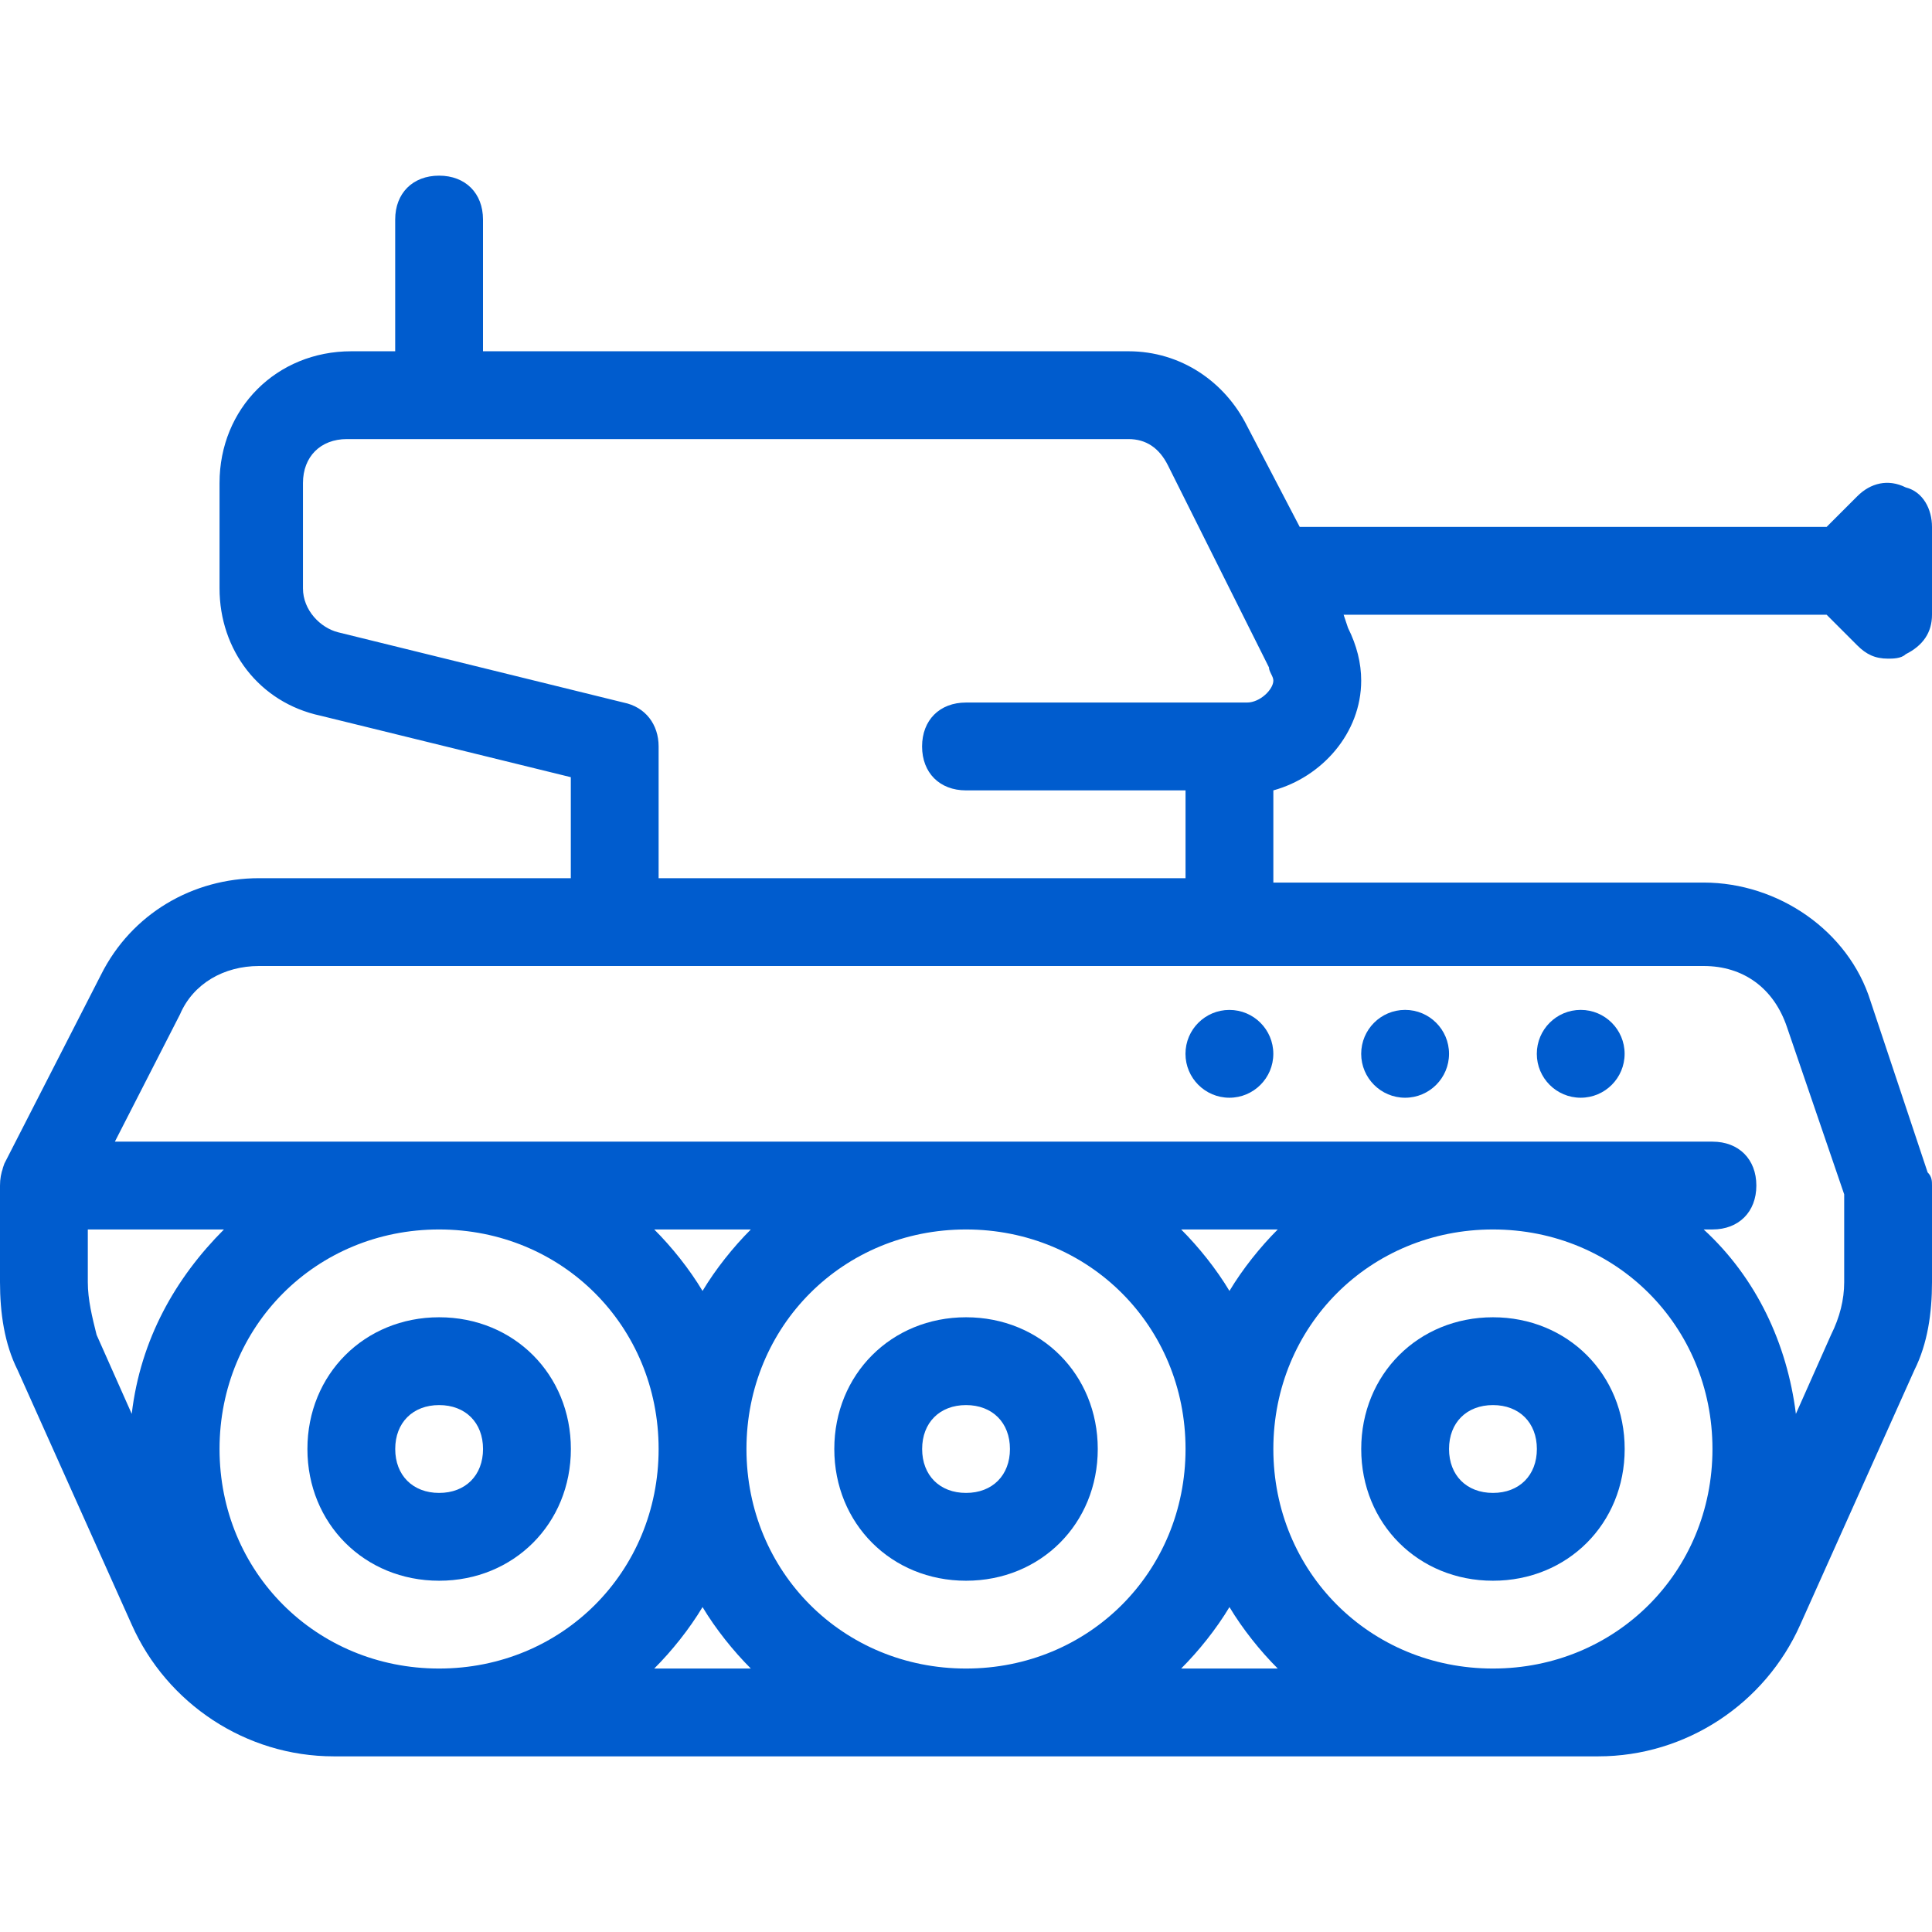<svg width="60" height="60" viewBox="0 0 60 60" fill="none" xmlns="http://www.w3.org/2000/svg">
<path d="M49.09 34.091C49.843 34.091 50.454 33.48 50.454 32.727C50.454 31.974 49.843 31.363 49.09 31.363C48.337 31.363 47.727 31.974 47.727 32.727C47.727 33.48 48.337 34.091 49.09 34.091Z" fill="#005CCE"/>
<path d="M43.637 34.091C44.39 34.091 45.001 33.48 45.001 32.727C45.001 31.974 44.39 31.363 43.637 31.363C42.884 31.363 42.273 31.974 42.273 32.727C42.273 33.48 42.884 34.091 43.637 34.091Z" fill="#005CCE"/>
<path d="M38.18 34.091C38.933 34.091 39.544 33.48 39.544 32.727C39.544 31.974 38.933 31.364 38.18 31.364C37.427 31.364 36.816 31.974 36.816 32.727C36.816 33.48 37.427 34.091 38.18 34.091Z" fill="#005CCE"/>
<path d="M30.001 40.909C27.683 40.909 25.91 42.682 25.91 45C25.91 47.318 27.683 49.091 30.001 49.091C32.32 49.091 34.092 47.318 34.092 45C34.092 42.682 32.32 40.909 30.001 40.909ZM30.001 46.364C29.183 46.364 28.638 45.818 28.638 45C28.638 44.182 29.183 43.636 30.001 43.636C30.82 43.636 31.365 44.182 31.365 45C31.365 45.818 30.82 46.364 30.001 46.364ZM46.365 49.091C48.683 49.091 50.456 47.318 50.456 45C50.456 42.682 48.683 40.909 46.365 40.909C44.047 40.909 42.274 42.682 42.274 45C42.274 47.318 44.047 49.091 46.365 49.091ZM46.365 43.636C47.183 43.636 47.729 44.182 47.729 45C47.729 45.818 47.183 46.364 46.365 46.364C45.547 46.364 45.001 45.818 45.001 45C45.001 44.182 45.547 43.636 46.365 43.636ZM13.638 40.909C11.32 40.909 9.547 42.682 9.547 45C9.547 47.318 11.32 49.091 13.638 49.091C15.956 49.091 17.729 47.318 17.729 45C17.729 42.682 15.956 40.909 13.638 40.909ZM13.638 46.364C12.82 46.364 12.274 45.818 12.274 45C12.274 44.182 12.82 43.636 13.638 43.636C14.456 43.636 15.001 44.182 15.001 45C15.001 45.818 14.456 46.364 13.638 46.364Z" fill="#005CCE"/>
<path d="M59.182 15.136C58.636 14.864 58.091 15 57.682 15.409L56.727 16.364H40.364L38.727 13.227C38.045 11.864 36.682 10.909 35.045 10.909H15V6.818C15 6 14.454 5.455 13.636 5.455C12.818 5.455 12.273 6 12.273 6.818V10.909H10.909C8.591 10.909 6.818 12.682 6.818 15V18.273C6.818 20.182 8.045 21.818 9.955 22.227L17.727 24.136V27.273H8.045C6 27.273 4.091 28.364 3.136 30.273L0.136 36.136C-0.136 36.818 0.136 37.636 0.682 37.909C0.955 38.182 1.091 38.182 1.364 38.182C1.909 38.182 2.318 37.909 2.591 37.364L5.591 31.5C6 30.546 6.955 30 8.045 30H52.909C54.136 30 55.091 30.682 55.5 31.909L57.273 37.091V39.818C57.273 40.364 57.136 40.909 56.864 41.455L55.773 43.909C55.5 41.727 54.545 39.682 52.909 38.182H53.182C54 38.182 54.545 37.636 54.545 36.818C54.545 36 54 35.455 53.182 35.455H1.364C0.545 35.455 0 36 0 36.818V39.818C0 40.773 0.136 41.727 0.545 42.545L4.091 50.455C5.182 52.909 7.636 54.545 10.364 54.545H49.636C52.364 54.545 54.818 52.909 55.909 50.455L59.455 42.545C59.864 41.727 60 40.773 60 39.818V36.818C60 36.682 60 36.545 59.864 36.409L58.091 31.091C57.409 28.909 55.227 27.409 52.909 27.409H39.545V24.546C41.045 24.136 42.273 22.773 42.273 21.136C42.273 20.591 42.136 20.046 41.864 19.5L41.727 19.091H56.727L57.682 20.046C57.955 20.318 58.227 20.455 58.636 20.455C58.773 20.455 59.045 20.455 59.182 20.318C59.727 20.046 60 19.636 60 19.091V16.364C60 15.818 59.727 15.273 59.182 15.136ZM53.182 45C53.182 48.818 50.182 51.818 46.364 51.818C42.545 51.818 39.545 48.818 39.545 45C39.545 41.182 42.545 38.182 46.364 38.182C50.182 38.182 53.182 41.182 53.182 45ZM39.682 38.182C39.136 38.727 38.591 39.409 38.182 40.091C37.773 39.409 37.227 38.727 36.682 38.182H39.682ZM30 51.818C26.182 51.818 23.182 48.818 23.182 45C23.182 41.182 26.182 38.182 30 38.182C33.818 38.182 36.818 41.182 36.818 45C36.818 48.818 33.818 51.818 30 51.818ZM23.318 38.182C22.773 38.727 22.227 39.409 21.818 40.091C21.409 39.409 20.864 38.727 20.318 38.182H23.318ZM13.636 51.818C9.818 51.818 6.818 48.818 6.818 45C6.818 41.182 9.818 38.182 13.636 38.182C17.454 38.182 20.454 41.182 20.454 45C20.454 48.818 17.454 51.818 13.636 51.818ZM2.727 39.818V38.182H6.955C5.455 39.682 4.364 41.591 4.091 43.909L3 41.455C2.864 40.909 2.727 40.364 2.727 39.818ZM20.318 51.818C20.864 51.273 21.409 50.591 21.818 49.909C22.227 50.591 22.773 51.273 23.318 51.818H20.318ZM36.682 51.818C37.227 51.273 37.773 50.591 38.182 49.909C38.591 50.591 39.136 51.273 39.682 51.818H36.682ZM38.727 21.818H30C29.182 21.818 28.636 22.364 28.636 23.182C28.636 24 29.182 24.546 30 24.546H36.818V27.273H20.454V23.182C20.454 22.5 20.046 21.955 19.364 21.818L10.5 19.636C9.955 19.5 9.409 18.955 9.409 18.273V15C9.409 14.182 9.955 13.636 10.773 13.636H35.045C35.591 13.636 36 13.909 36.273 14.455L39.409 20.727C39.409 20.864 39.545 21 39.545 21.136C39.545 21.409 39.136 21.818 38.727 21.818Z" fill="#005CCE"/>
</svg>
